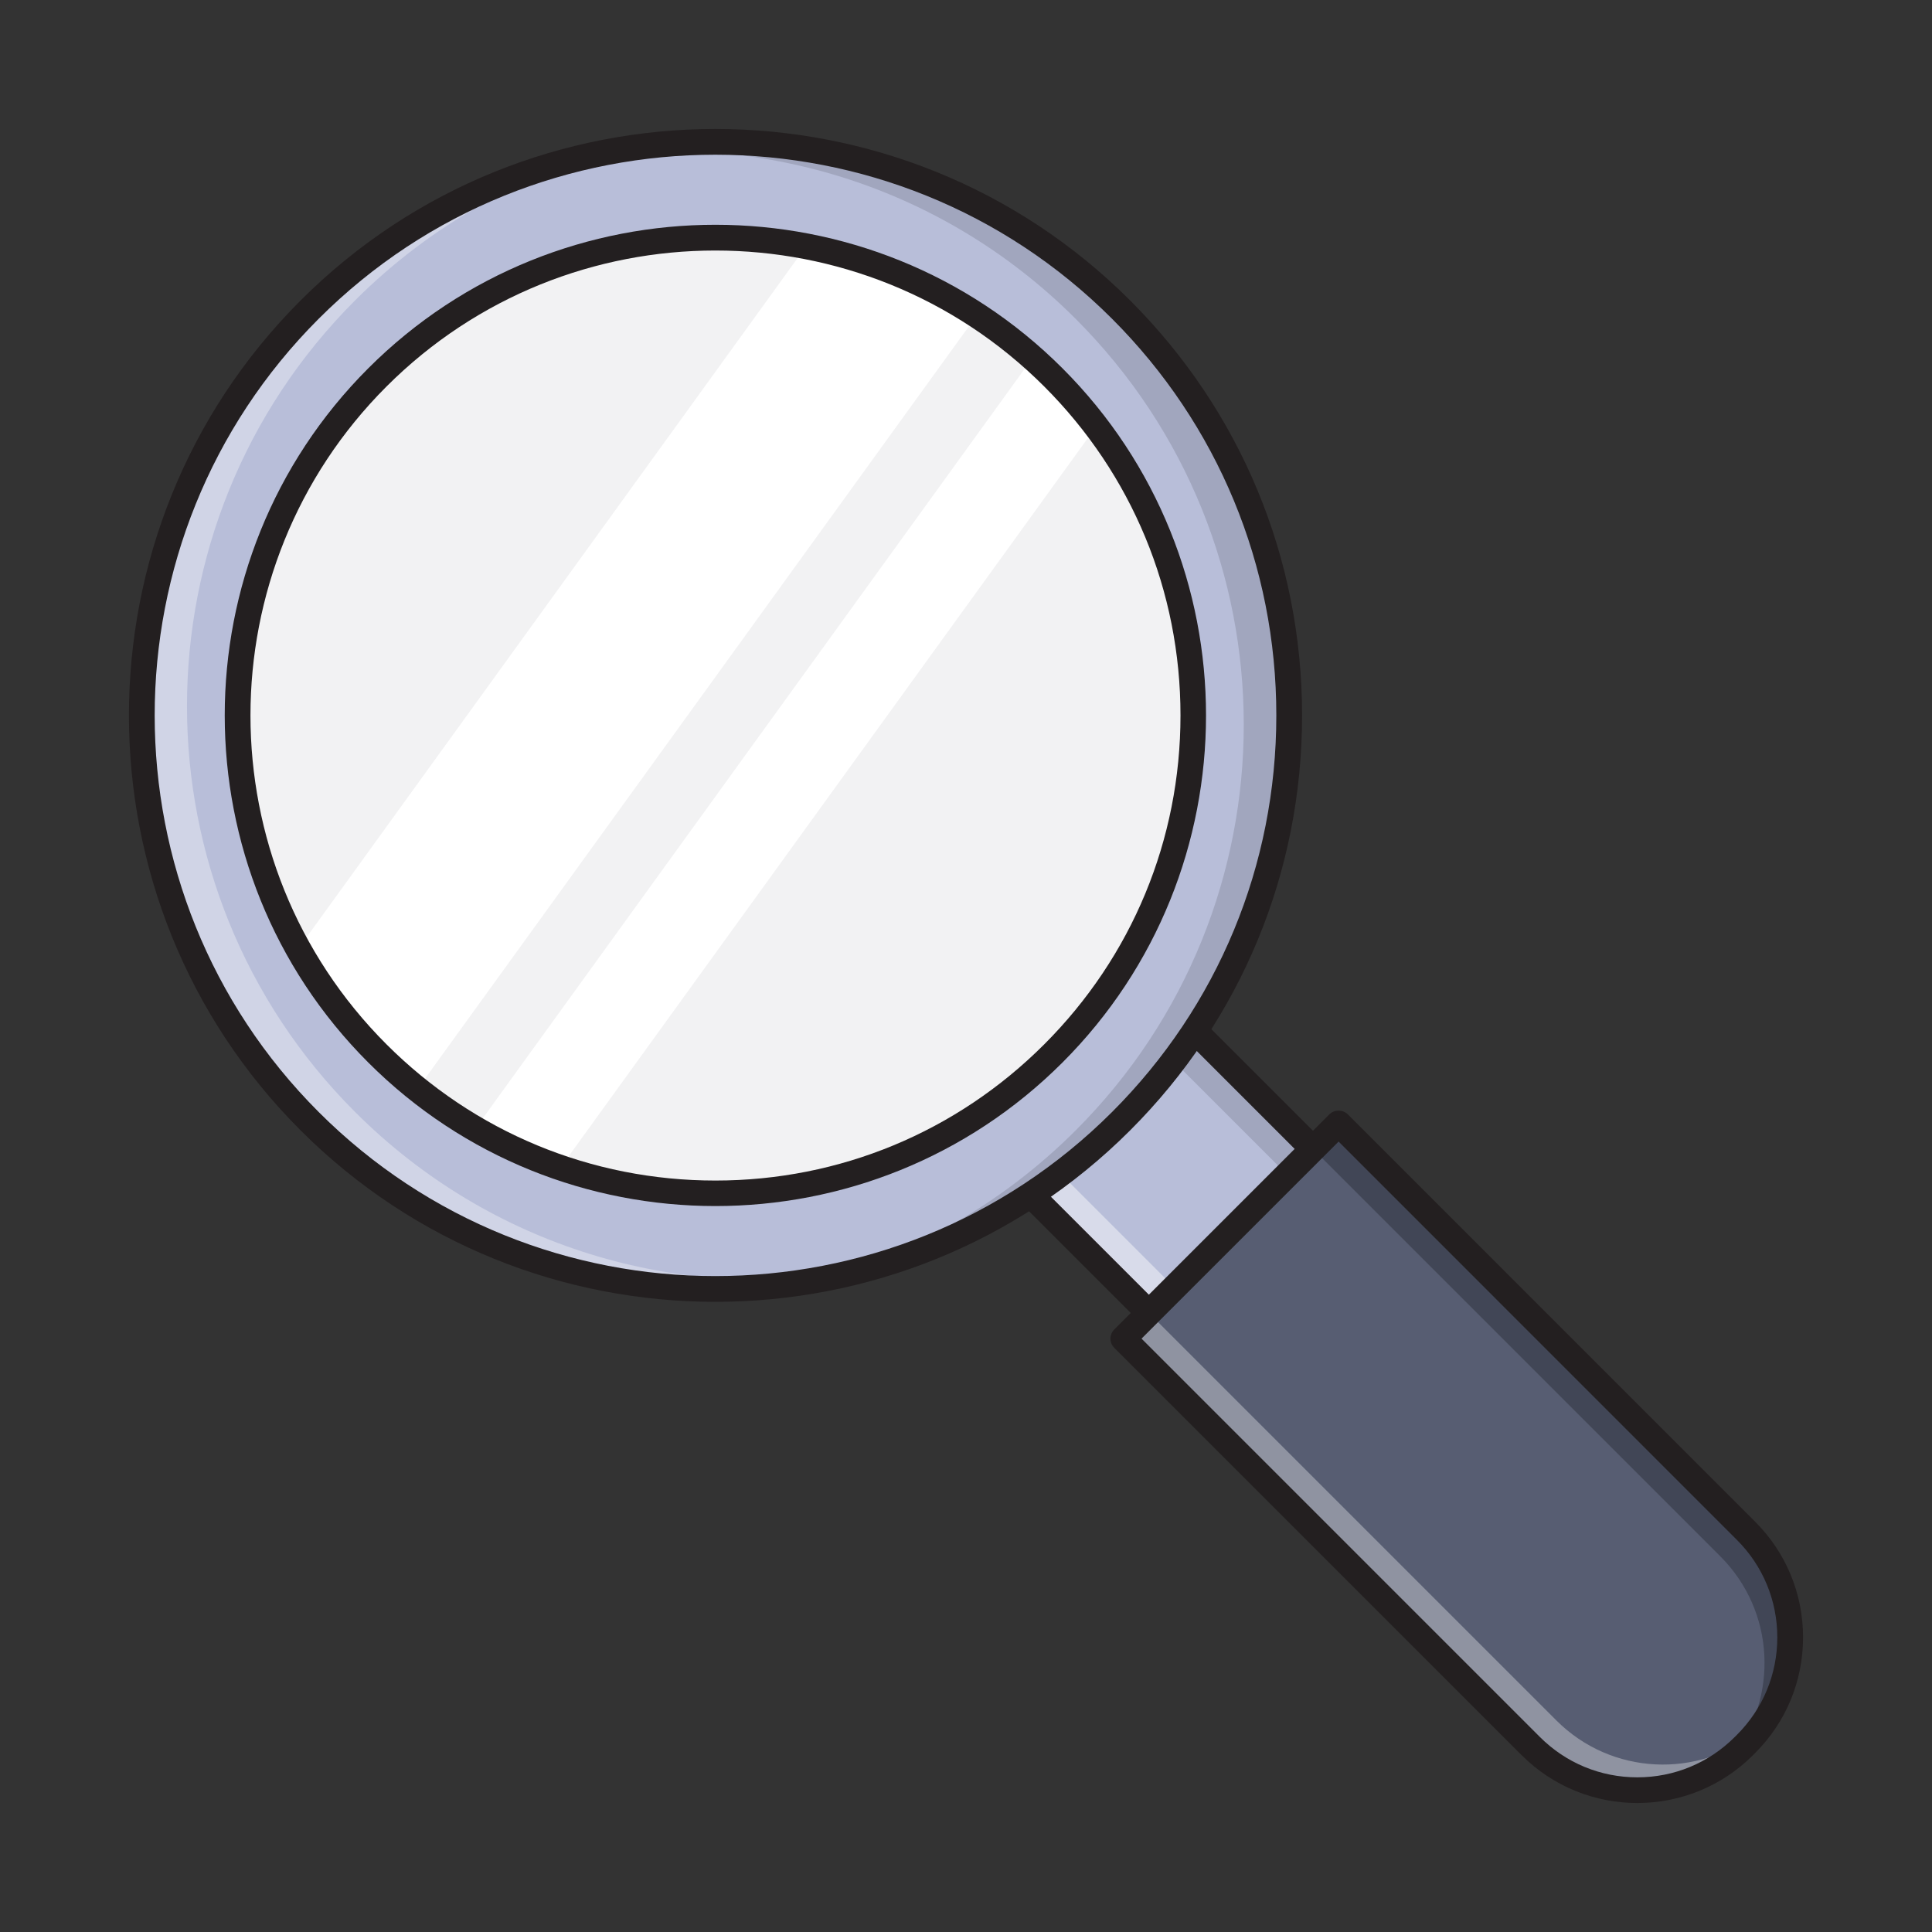 <svg id="Layer_1" enable-background="new 0 0 150 150" height="512" viewBox="0 0 150 150" width="512" xmlns="http://www.w3.org/2000/svg"><rect x="0" y="0" width="150" height="150" fill="#333333" stroke="none"/><g><g><path d="m81.084 82.335h18.008v15.511h-18.008z" fill="#b8bed9" transform="matrix(.707 -.707 .707 .707 -37.318 90.089)"/></g><g><path d="m94.053 76.963h2.814v15.511h-2.814z" fill="#a1a6be" transform="matrix(.707 -.707 .707 .707 -31.946 92.314)"/></g><g><path d="m83.309 87.707h2.814v15.511h-2.814z" fill="#d8dbea" transform="matrix(.707 -.707 .707 .707 -42.69 87.863)"/></g><g><path d="m89.205 102.942c-.256 0-.512-.098-.707-.293l-10.968-10.968c-.188-.188-.293-.441-.293-.707s.105-.52.293-.707l12.734-12.734c.375-.375 1.039-.375 1.414 0l10.968 10.969c.391.391.391 1.023 0 1.414l-12.734 12.733c-.195.195-.451.293-.707.293zm-9.554-11.968 9.554 9.554 11.32-11.319-9.554-9.555z" fill="#231f20"/></g><g><path d="m55.541 93.638c-9.76 0-19.52-3.715-26.949-11.145-14.859-14.86-14.859-39.039 0-53.898 14.859-14.859 39.039-14.859 53.898 0 14.86 14.86 14.86 39.039 0 53.898-7.43 7.43-17.189 11.145-26.949 11.145zm0-74.188c-9.248 0-18.495 3.52-25.535 10.56-14.08 14.08-14.08 36.99 0 51.07 6.821 6.82 15.889 10.577 25.535 10.577s18.714-3.757 25.535-10.577 10.577-15.889 10.577-25.535-3.756-18.714-10.577-25.535c-7.04-7.04-16.288-10.56-25.535-10.56z" fill="#231f20"/></g><g><path d="m103.929 87.218-16.713 16.713 31.634 31.634c4.569 4.569 11.977 4.569 16.546 0l.167-.167c4.569-4.569 4.569-11.977 0-16.546z" fill="#575d72"/></g><g><path d="m101.939 89.208 31.634 31.634c4.261 4.261 4.544 10.988.859 15.582.332-.267.656-.55.964-.859l.167-.167c4.569-4.569 4.569-11.977 0-16.546l-31.634-31.634z" fill="#414656"/></g><g><path d="m89.205 101.942 31.634 31.634c4.261 4.261 10.988 4.544 15.582.859-.267.332-.55.656-.859.964l-.167.167c-4.569 4.569-11.977 4.569-16.546 0l-31.634-31.634z" fill="#8f93a1"/></g><g><circle cx="55.541" cy="55.544" fill="#b8bed9" r="44.552"/></g><g><path d="m44.777 12.309c13.675-2.24 28.192 1.902 38.739 12.448 17.399 17.399 17.399 45.607 0 63.006-5.94 5.939-13.14 9.848-20.739 11.732 8.885-1.455 17.415-5.596 24.267-12.448 17.399-17.399 17.399-45.607 0-63.006-11.459-11.459-27.606-15.368-42.267-11.732z" fill="#a1a6be"/></g><g><path d="m66.305 98.779c-13.675 2.239-28.192-1.902-38.739-12.448-17.398-17.399-17.398-45.607 0-63.006 5.94-5.94 13.14-9.848 20.739-11.732-8.885 1.455-17.415 5.596-24.267 12.448-17.399 17.399-17.399 45.607 0 63.006 11.459 11.459 27.606 15.367 42.267 11.732z" fill="#d0d4e6"/></g><g><ellipse cx="55.541" cy="55.544" fill="#f2f2f3" rx="37.112" ry="37.112" transform="matrix(.923 -.384 .384 .923 -17.072 25.59)"/></g><g><path d="m68.836 20.895c-2.06-.791-4.148-1.374-6.242-1.781l-39.438 54.549c2.319 4.151 5.439 7.87 9.246 10.904l43.443-60.089c-2.163-1.411-4.501-2.621-7.009-3.583z" fill="#fff"/></g><g><path d="m85.108 33.118c-1.457-1.924-3.106-3.715-4.936-5.339l-43.273 59.855c1.687.977 3.47 1.839 5.348 2.559.422.162.847.306 1.271.451z" fill="#fff"/></g><g><path d="m55.541 93.638c-9.76 0-19.52-3.715-26.949-11.145-14.859-14.86-14.859-39.039 0-53.898 14.859-14.859 39.039-14.859 53.898 0 14.86 14.86 14.86 39.039 0 53.898-7.43 7.43-17.189 11.145-26.949 11.145zm0-74.188c-9.248 0-18.495 3.52-25.535 10.56-14.08 14.08-14.08 36.99 0 51.07 6.821 6.82 15.889 10.577 25.535 10.577s18.714-3.757 25.535-10.577 10.577-15.889 10.577-25.535-3.756-18.714-10.577-25.535c-7.04-7.04-16.288-10.56-25.535-10.56z" fill="#231f20"/></g><g><path d="m127.122 139.986c-3.252 0-6.504-1.238-8.98-3.714l-31.634-31.634c-.391-.391-.391-1.023 0-1.414l16.713-16.714c.375-.375 1.039-.375 1.414 0l31.634 31.635c2.398 2.398 3.72 5.587 3.72 8.979s-1.321 6.582-3.72 8.98l-.167.167c-2.476 2.476-5.728 3.714-8.98 3.714zm-38.493-36.055 30.927 30.927c2.021 2.021 4.708 3.134 7.566 3.134 2.858 0 5.545-1.113 7.566-3.134l.167-.167c2.021-2.021 3.134-4.708 3.134-7.566s-1.113-5.545-3.134-7.565l-30.927-30.928z" fill="#231f20"/></g><g><path d="m55.541 101.074c-11.665 0-23.33-4.44-32.21-13.32-17.761-17.761-17.761-46.659 0-64.42 17.762-17.762 46.66-17.76 64.42 0 8.604 8.604 13.342 20.042 13.342 32.21s-4.738 23.606-13.342 32.21c-8.88 8.88-20.545 13.32-32.21 13.32zm0-89.062c-11.154 0-22.304 4.244-30.796 12.735-16.981 16.981-16.981 44.611 0 61.592 16.981 16.981 44.611 16.979 61.592 0 8.226-8.226 12.756-19.163 12.756-30.796s-4.53-22.57-12.756-30.796c-8.489-8.489-19.645-12.735-30.796-12.735z" fill="#231f20"/></g></g></svg>